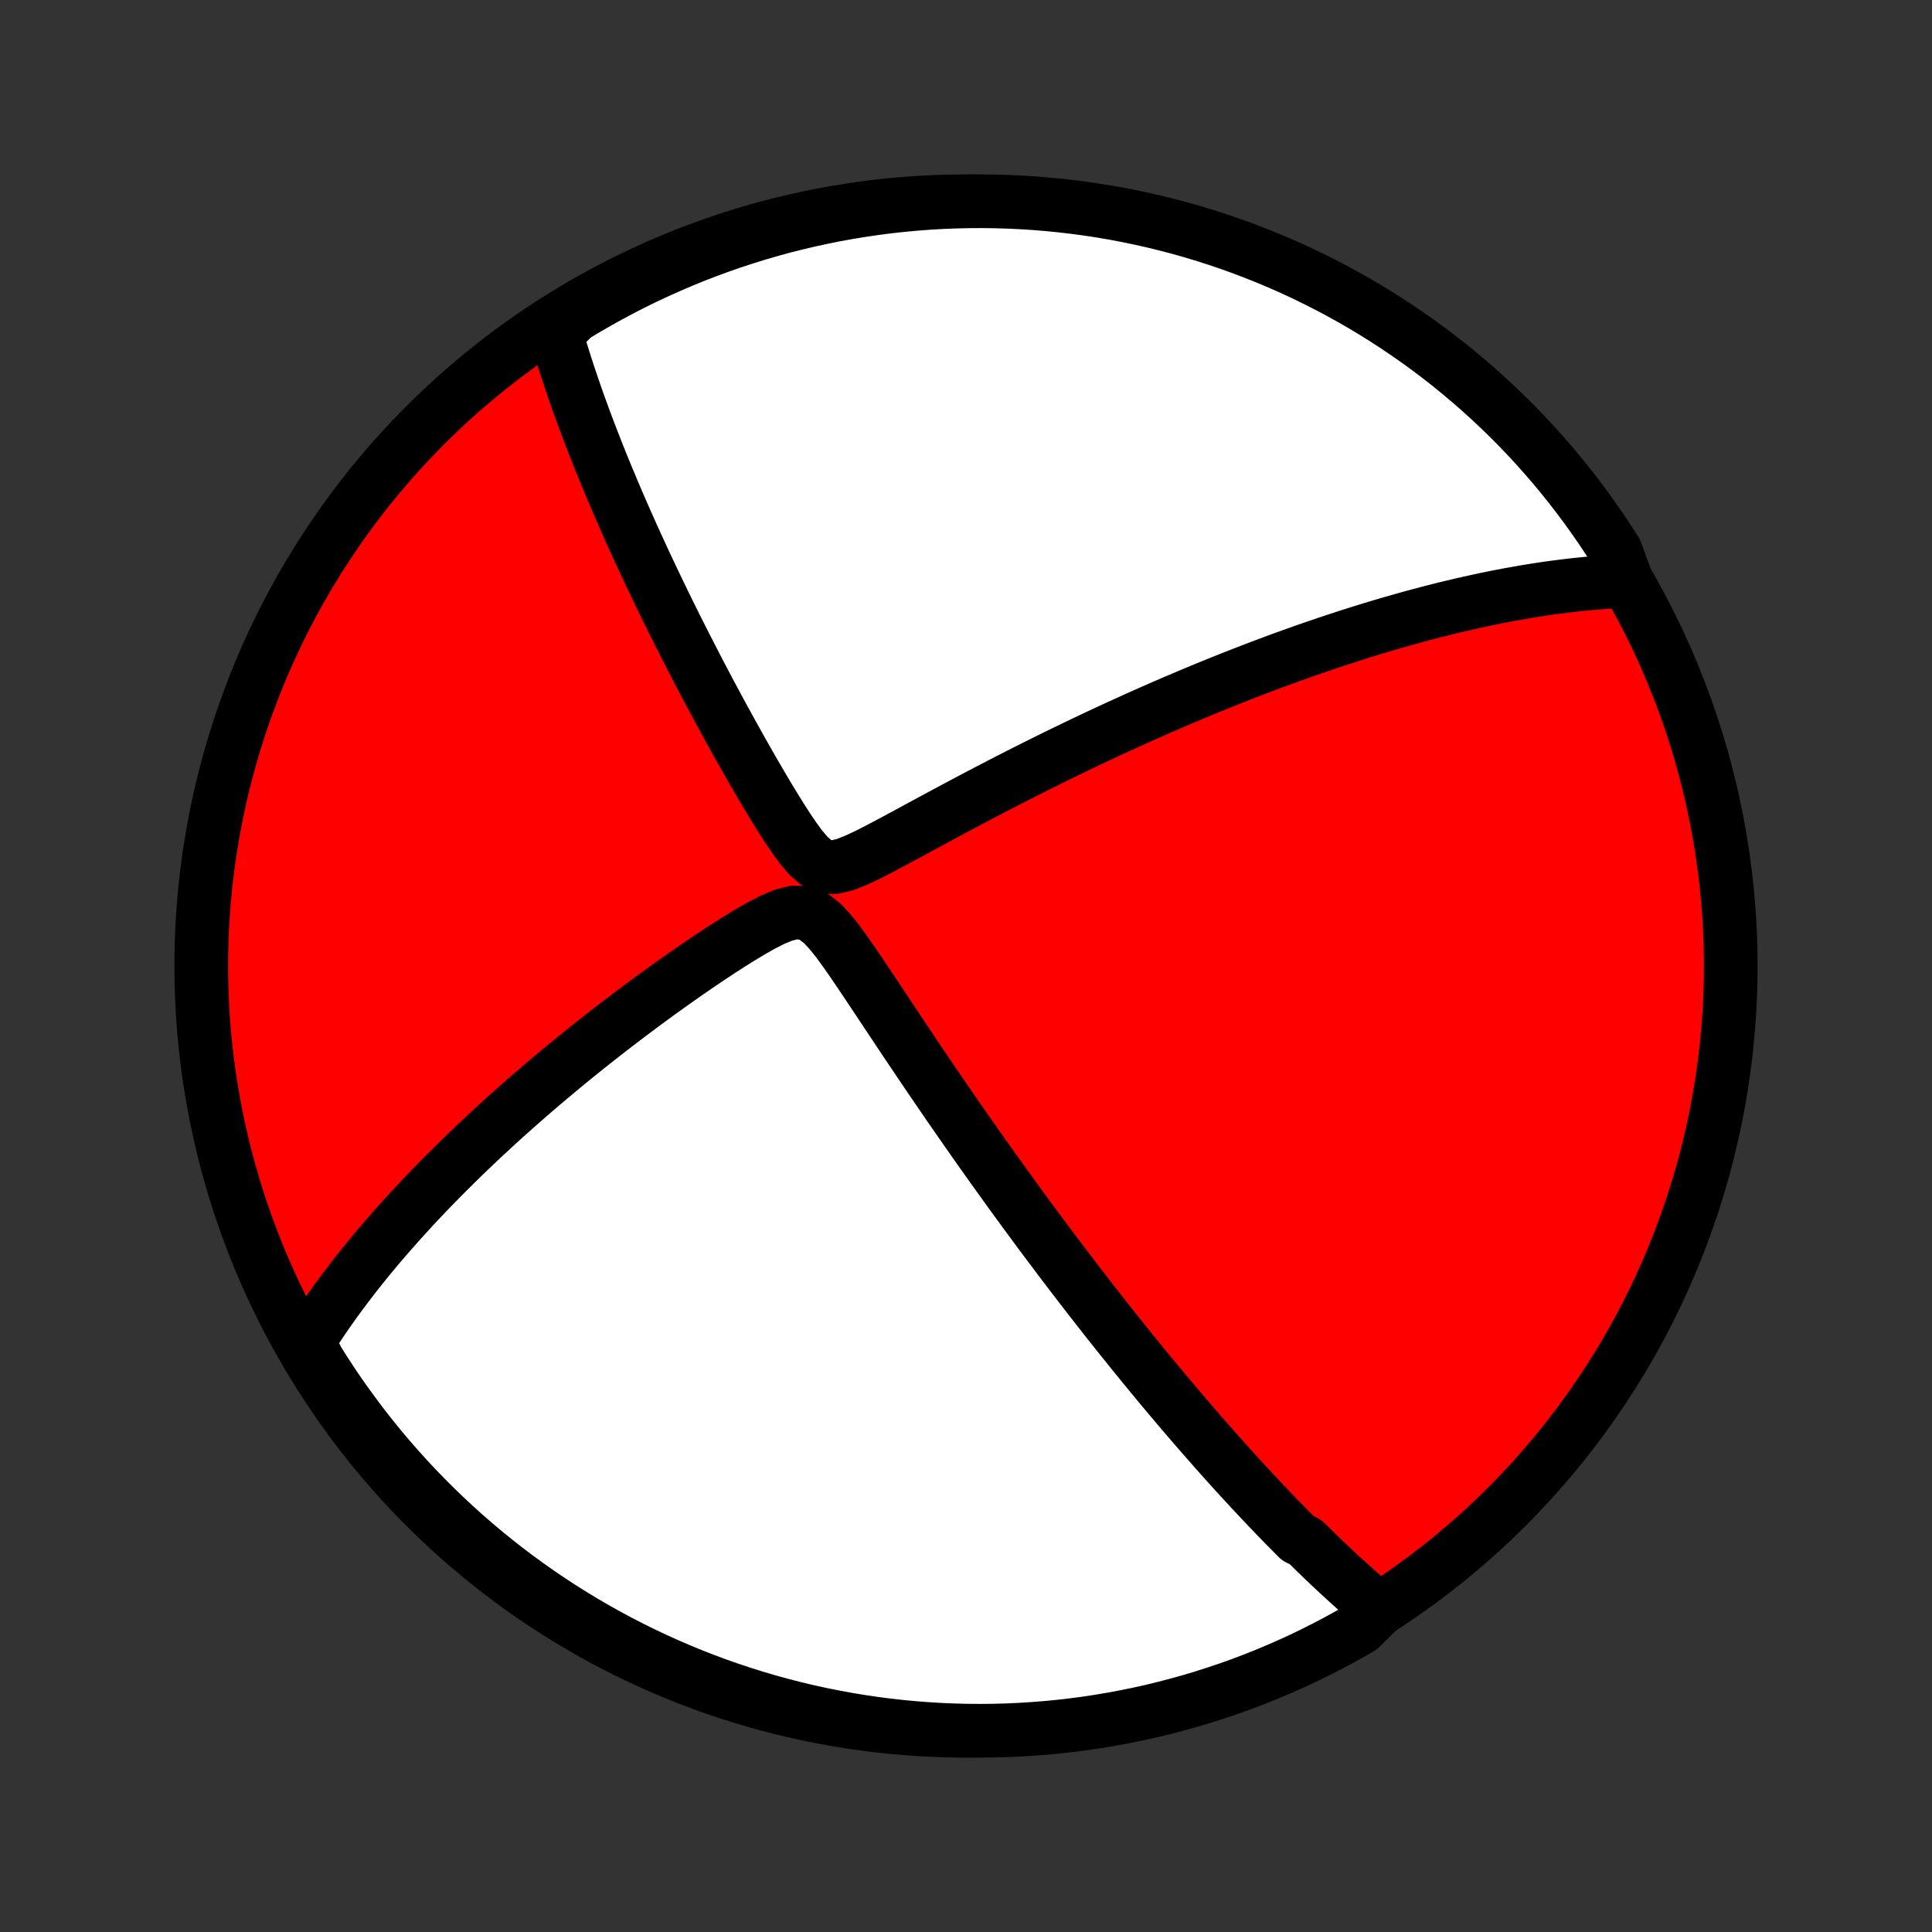 <?xml version="1.0" encoding="utf-8" standalone="no"?>
<!DOCTYPE svg PUBLIC "-//W3C//DTD SVG 1.1//EN"
  "http://www.w3.org/Graphics/SVG/1.1/DTD/svg11.dtd">
<!-- Created with matplotlib (http://matplotlib.org/) -->
<svg height="72pt" version="1.1" viewBox="0 0 72 72" width="72pt" xmlns="http://www.w3.org/2000/svg" xmlns:xlink="http://www.w3.org/1999/xlink">
 <rect x="0" y="0" width="72" height="72" fill="#333333" stroke="none"/>
 <defs>
  <style type="text/css">
*{stroke-linecap:butt;stroke-linejoin:round;}
  </style>
 </defs>
 <g id="figure_1">
  <g id="patch_1">
   <path d="
M0 72
L72 72
L72 0
L0 0
z
" style="fill:none;"/>
  </g>
  <g id="axes_1">
   <g id="PatchCollection_1">
    <defs>
     <path d="
M36 -7.5
C43.558 -7.5 50.808 -10.503 56.153 -15.848
C61.497 -21.192 64.5 -28.442 64.5 -36
C64.5 -43.558 61.497 -50.808 56.153 -56.153
C50.808 -61.497 43.558 -64.5 36 -64.5
C28.442 -64.5 21.192 -61.497 15.848 -56.153
C10.503 -50.808 7.5 -43.558 7.5 -36
C7.5 -28.442 10.503 -21.192 15.848 -15.848
C21.192 -10.503 28.442 -7.5 36 -7.5
z
" id="C0_0_a811fe30f3"/>
     <path d="
M51.395 -12.017
L51.246 -12.143
L51.098 -12.268
L50.951 -12.395
L50.804 -12.522
L50.658 -12.65
L50.512 -12.779
L50.367 -12.909
L50.223 -13.039
L50.079 -13.171
L49.935 -13.303
L49.792 -13.435
L49.649 -13.569
L49.507 -13.704
L49.364 -13.839
L49.222 -13.975
L49.08 -14.112
L48.938 -14.251
L48.796 -14.39
L48.654 -14.53
L48.371 -14.671
L48.229 -14.813
L48.087 -14.956
L47.944 -15.101
L47.802 -15.246
L47.659 -15.393
L47.516 -15.541
L47.373 -15.691
L47.229 -15.841
L47.084 -15.993
L46.94 -16.147
L46.794 -16.302
L46.648 -16.458
L46.502 -16.616
L46.355 -16.775
L46.207 -16.937
L46.058 -17.099
L45.909 -17.264
L45.758 -17.43
L45.607 -17.599
L45.455 -17.769
L45.302 -17.941
L45.148 -18.116
L44.993 -18.292
L44.836 -18.471
L44.679 -18.651
L44.52 -18.834
L44.36 -19.02
L44.199 -19.208
L44.036 -19.398
L43.872 -19.592
L43.707 -19.787
L43.54 -19.986
L43.371 -20.187
L43.201 -20.391
L43.029 -20.599
L42.855 -20.809
L42.68 -21.023
L42.503 -21.239
L42.324 -21.459
L42.143 -21.683
L41.96 -21.91
L41.775 -22.14
L41.588 -22.374
L41.399 -22.612
L41.208 -22.854
L41.015 -23.1
L40.819 -23.35
L40.621 -23.604
L40.421 -23.862
L40.219 -24.124
L40.014 -24.391
L39.807 -24.662
L39.598 -24.937
L39.386 -25.218
L39.172 -25.503
L38.955 -25.792
L38.736 -26.086
L38.514 -26.386
L38.29 -26.689
L38.064 -26.998
L37.835 -27.312
L37.603 -27.631
L37.37 -27.955
L37.134 -28.284
L36.896 -28.617
L36.655 -28.956
L36.412 -29.299
L36.168 -29.648
L35.921 -30.001
L35.672 -30.359
L35.421 -30.721
L35.169 -31.088
L34.915 -31.459
L34.659 -31.835
L34.402 -32.214
L34.144 -32.597
L33.884 -32.984
L33.623 -33.373
L33.362 -33.766
L33.099 -34.161
L32.836 -34.557
L32.572 -34.955
L32.307 -35.352
L32.041 -35.749
L31.773 -36.143
L31.503 -36.53
L31.229 -36.907
L30.946 -37.263
L30.649 -37.584
L30.326 -37.838
L29.971 -37.983
L29.592 -37.994
L29.199 -37.895
L28.799 -37.728
L28.398 -37.523
L27.996 -37.295
L27.595 -37.054
L27.198 -36.805
L26.803 -36.55
L26.412 -36.291
L26.025 -36.029
L25.642 -35.766
L25.264 -35.502
L24.89 -35.236
L24.522 -34.971
L24.159 -34.706
L23.802 -34.441
L23.45 -34.177
L23.103 -33.914
L22.762 -33.652
L22.427 -33.391
L22.098 -33.132
L21.774 -32.874
L21.457 -32.618
L21.145 -32.364
L20.84 -32.111
L20.54 -31.861
L20.246 -31.612
L19.958 -31.366
L19.675 -31.122
L19.399 -30.88
L19.128 -30.64
L18.862 -30.403
L18.602 -30.167
L18.348 -29.934
L18.099 -29.704
L17.855 -29.475
L17.616 -29.249
L17.383 -29.025
L17.154 -28.804
L16.931 -28.584
L16.712 -28.367
L16.498 -28.152
L16.288 -27.939
L16.083 -27.729
L15.883 -27.52
L15.686 -27.313
L15.494 -27.109
L15.306 -26.906
L15.122 -26.705
L14.942 -26.506
L14.766 -26.309
L14.593 -26.114
L14.425 -25.92
L14.259 -25.728
L14.097 -25.538
L13.939 -25.349
L13.784 -25.162
L13.632 -24.976
L13.483 -24.791
L13.337 -24.608
L13.194 -24.427
L13.055 -24.246
L12.918 -24.067
L12.784 -23.888
L12.652 -23.711
L12.524 -23.535
L12.398 -23.36
L12.274 -23.185
L12.153 -23.012
L12.034 -22.839
L11.918 -22.667
L11.805 -22.496
L11.693 -22.326
L11.584 -22.156
L11.477 -21.986
L11.582 -21.817
L11.842 -21.303
L12.11 -20.879
L12.384 -20.46
L12.666 -20.045
L12.956 -19.636
L13.252 -19.231
L13.555 -18.831
L13.865 -18.437
L14.181 -18.048
L14.505 -17.664
L14.835 -17.286
L15.171 -16.914
L15.514 -16.547
L15.863 -16.187
L16.218 -15.832
L16.579 -15.484
L16.946 -15.142
L17.318 -14.806
L17.697 -14.477
L18.081 -14.154
L18.471 -13.838
L18.865 -13.529
L19.265 -13.226
L19.671 -12.931
L20.081 -12.642
L20.496 -12.361
L20.915 -12.086
L21.34 -11.819
L21.768 -11.56
L22.202 -11.308
L22.639 -11.063
L23.08 -10.826
L23.526 -10.597
L23.975 -10.375
L24.427 -10.161
L24.884 -9.955
L25.343 -9.757
L25.806 -9.567
L26.273 -9.385
L26.741 -9.211
L27.213 -9.046
L27.688 -8.888
L28.165 -8.739
L28.644 -8.598
L29.126 -8.466
L29.61 -8.341
L30.095 -8.226
L30.583 -8.118
L31.072 -8.02
L31.563 -7.929
L32.055 -7.848
L32.548 -7.774
L33.042 -7.71
L33.537 -7.654
L34.033 -7.607
L34.53 -7.568
L35.027 -7.538
L35.524 -7.517
L36.021 -7.504
L36.519 -7.5
L37.016 -7.505
L37.513 -7.518
L38.009 -7.54
L38.505 -7.571
L39 -7.61
L39.495 -7.658
L39.988 -7.715
L40.48 -7.78
L40.97 -7.854
L41.459 -7.937
L41.946 -8.028
L42.432 -8.127
L42.916 -8.235
L43.397 -8.352
L43.876 -8.477
L44.353 -8.61
L44.827 -8.752
L45.299 -8.902
L45.768 -9.06
L46.233 -9.226
L46.696 -9.401
L47.156 -9.583
L47.611 -9.774
L48.064 -9.973
L48.513 -10.179
L48.958 -10.394
L49.399 -10.616
L49.836 -10.846
L50.269 -11.084
L50.697 -11.329
z
" id="C0_1_4fa7285bc3"/>
     <path d="
M60.62 -50.347
L60.423 -50.339
L60.225 -50.33
L60.028 -50.319
L59.831 -50.306
L59.633 -50.291
L59.436 -50.276
L59.238 -50.259
L59.04 -50.24
L58.842 -50.22
L58.643 -50.199
L58.445 -50.176
L58.245 -50.151
L58.046 -50.126
L57.845 -50.099
L57.645 -50.071
L57.443 -50.041
L57.241 -50.01
L57.038 -49.977
L56.834 -49.944
L56.63 -49.908
L56.424 -49.872
L56.217 -49.834
L56.01 -49.795
L55.801 -49.754
L55.591 -49.712
L55.38 -49.669
L55.167 -49.624
L54.953 -49.577
L54.738 -49.529
L54.521 -49.48
L54.303 -49.429
L54.083 -49.377
L53.861 -49.323
L53.637 -49.267
L53.412 -49.21
L53.184 -49.151
L52.955 -49.09
L52.724 -49.028
L52.49 -48.964
L52.254 -48.898
L52.016 -48.83
L51.775 -48.761
L51.532 -48.689
L51.286 -48.616
L51.038 -48.54
L50.787 -48.463
L50.533 -48.383
L50.276 -48.301
L50.016 -48.217
L49.754 -48.131
L49.488 -48.042
L49.219 -47.951
L48.946 -47.858
L48.67 -47.762
L48.391 -47.663
L48.108 -47.562
L47.822 -47.459
L47.532 -47.352
L47.238 -47.242
L46.94 -47.13
L46.639 -47.015
L46.333 -46.897
L46.023 -46.775
L45.709 -46.651
L45.392 -46.523
L45.069 -46.392
L44.743 -46.258
L44.412 -46.12
L44.077 -45.978
L43.738 -45.834
L43.394 -45.685
L43.046 -45.533
L42.693 -45.377
L42.336 -45.218
L41.975 -45.054
L41.609 -44.887
L41.239 -44.716
L40.865 -44.541
L40.486 -44.362
L40.104 -44.179
L39.718 -43.992
L39.327 -43.802
L38.933 -43.607
L38.535 -43.409
L38.134 -43.207
L37.73 -43.001
L37.322 -42.792
L36.912 -42.579
L36.499 -42.363
L36.083 -42.144
L35.666 -41.922
L35.246 -41.697
L34.826 -41.471
L34.404 -41.243
L33.982 -41.014
L33.559 -40.786
L33.138 -40.56
L32.718 -40.339
L32.301 -40.127
L31.889 -39.935
L31.488 -39.777
L31.104 -39.684
L30.748 -39.699
L30.427 -39.846
L30.134 -40.101
L29.86 -40.422
L29.597 -40.78
L29.342 -41.157
L29.093 -41.546
L28.848 -41.94
L28.607 -42.338
L28.371 -42.737
L28.138 -43.137
L27.909 -43.535
L27.684 -43.932
L27.462 -44.327
L27.245 -44.719
L27.031 -45.108
L26.821 -45.493
L26.615 -45.876
L26.413 -46.254
L26.215 -46.629
L26.021 -46.999
L25.832 -47.365
L25.646 -47.727
L25.464 -48.084
L25.286 -48.436
L25.112 -48.784
L24.942 -49.127
L24.776 -49.465
L24.614 -49.799
L24.456 -50.128
L24.301 -50.452
L24.151 -50.771
L24.003 -51.085
L23.86 -51.395
L23.72 -51.7
L23.584 -52
L23.451 -52.296
L23.322 -52.587
L23.196 -52.873
L23.073 -53.156
L22.953 -53.434
L22.837 -53.707
L22.724 -53.977
L22.613 -54.242
L22.506 -54.504
L22.401 -54.761
L22.3 -55.015
L22.201 -55.264
L22.104 -55.511
L22.011 -55.753
L21.919 -55.992
L21.831 -56.228
L21.744 -56.46
L21.661 -56.689
L21.579 -56.915
L21.5 -57.138
L21.423 -57.358
L21.348 -57.575
L21.275 -57.789
L21.204 -58.001
L21.136 -58.21
L21.069 -58.416
L21.005 -58.62
L20.942 -58.822
L20.881 -59.021
L20.822 -59.218
L20.765 -59.413
L20.709 -59.605
L20.975 -59.796
L21.4 -60.218
L21.829 -60.476
L22.263 -60.727
L22.701 -60.971
L23.143 -61.207
L23.589 -61.435
L24.038 -61.656
L24.492 -61.868
L24.949 -62.073
L25.409 -62.27
L25.872 -62.459
L26.339 -62.64
L26.808 -62.812
L27.28 -62.977
L27.755 -63.133
L28.232 -63.281
L28.712 -63.421
L29.194 -63.553
L29.678 -63.675
L30.164 -63.79
L30.652 -63.896
L31.141 -63.994
L31.632 -64.083
L32.124 -64.163
L32.618 -64.235
L33.112 -64.299
L33.607 -64.353
L34.103 -64.399
L34.6 -64.437
L35.097 -64.466
L35.594 -64.486
L36.092 -64.497
L36.589 -64.5
L37.086 -64.494
L37.583 -64.479
L38.079 -64.456
L38.575 -64.424
L39.07 -64.383
L39.564 -64.334
L40.057 -64.276
L40.549 -64.21
L41.039 -64.135
L41.528 -64.051
L42.015 -63.959
L42.5 -63.858
L42.984 -63.749
L43.465 -63.631
L43.944 -63.505
L44.42 -63.371
L44.894 -63.228
L45.365 -63.077
L45.834 -62.917
L46.299 -62.75
L46.761 -62.574
L47.22 -62.39
L47.676 -62.199
L48.128 -61.999
L48.576 -61.791
L49.02 -61.575
L49.461 -61.352
L49.897 -61.121
L50.329 -60.882
L50.757 -60.636
L51.18 -60.382
L51.599 -60.121
L52.013 -59.852
L52.422 -59.576
L52.826 -59.293
L53.225 -59.003
L53.618 -58.706
L54.007 -58.402
L54.389 -58.091
L54.767 -57.773
L55.138 -57.449
L55.504 -57.118
L55.864 -56.781
L56.217 -56.437
L56.565 -56.088
L56.906 -55.732
L57.241 -55.37
L57.569 -55.002
L57.891 -54.628
L58.206 -54.249
L58.515 -53.864
L58.816 -53.474
L59.111 -53.078
L59.398 -52.678
L59.679 -52.272
L59.952 -51.861
L60.218 -51.445
z
" id="C0_2_02ff696510"/>
    </defs>
    <g clip-path="url(#p1bffca34e9)">
     <use style="fill:#ff0000;stroke:#000000;stroke-width:2.0;" x="0.0" xlink:href="#C0_0_a811fe30f3" y="72.0"/>
    </g>
    <g clip-path="url(#p1bffca34e9)">
     <use style="fill:#ffffff;stroke:#000000;stroke-width:2.0;" x="0.0" xlink:href="#C0_1_4fa7285bc3" y="72.0"/>
    </g>
    <g clip-path="url(#p1bffca34e9)">
     <use style="fill:#ffffff;stroke:#000000;stroke-width:2.0;" x="0.0" xlink:href="#C0_2_02ff696510" y="72.0"/>
    </g>
   </g>
  </g>
 </g>
 <defs>
  <clipPath id="p1bffca34e9">
   <rect height="72.0" width="72.0" x="0.0" y="0.0"/>
  </clipPath>
 </defs>
</svg>
